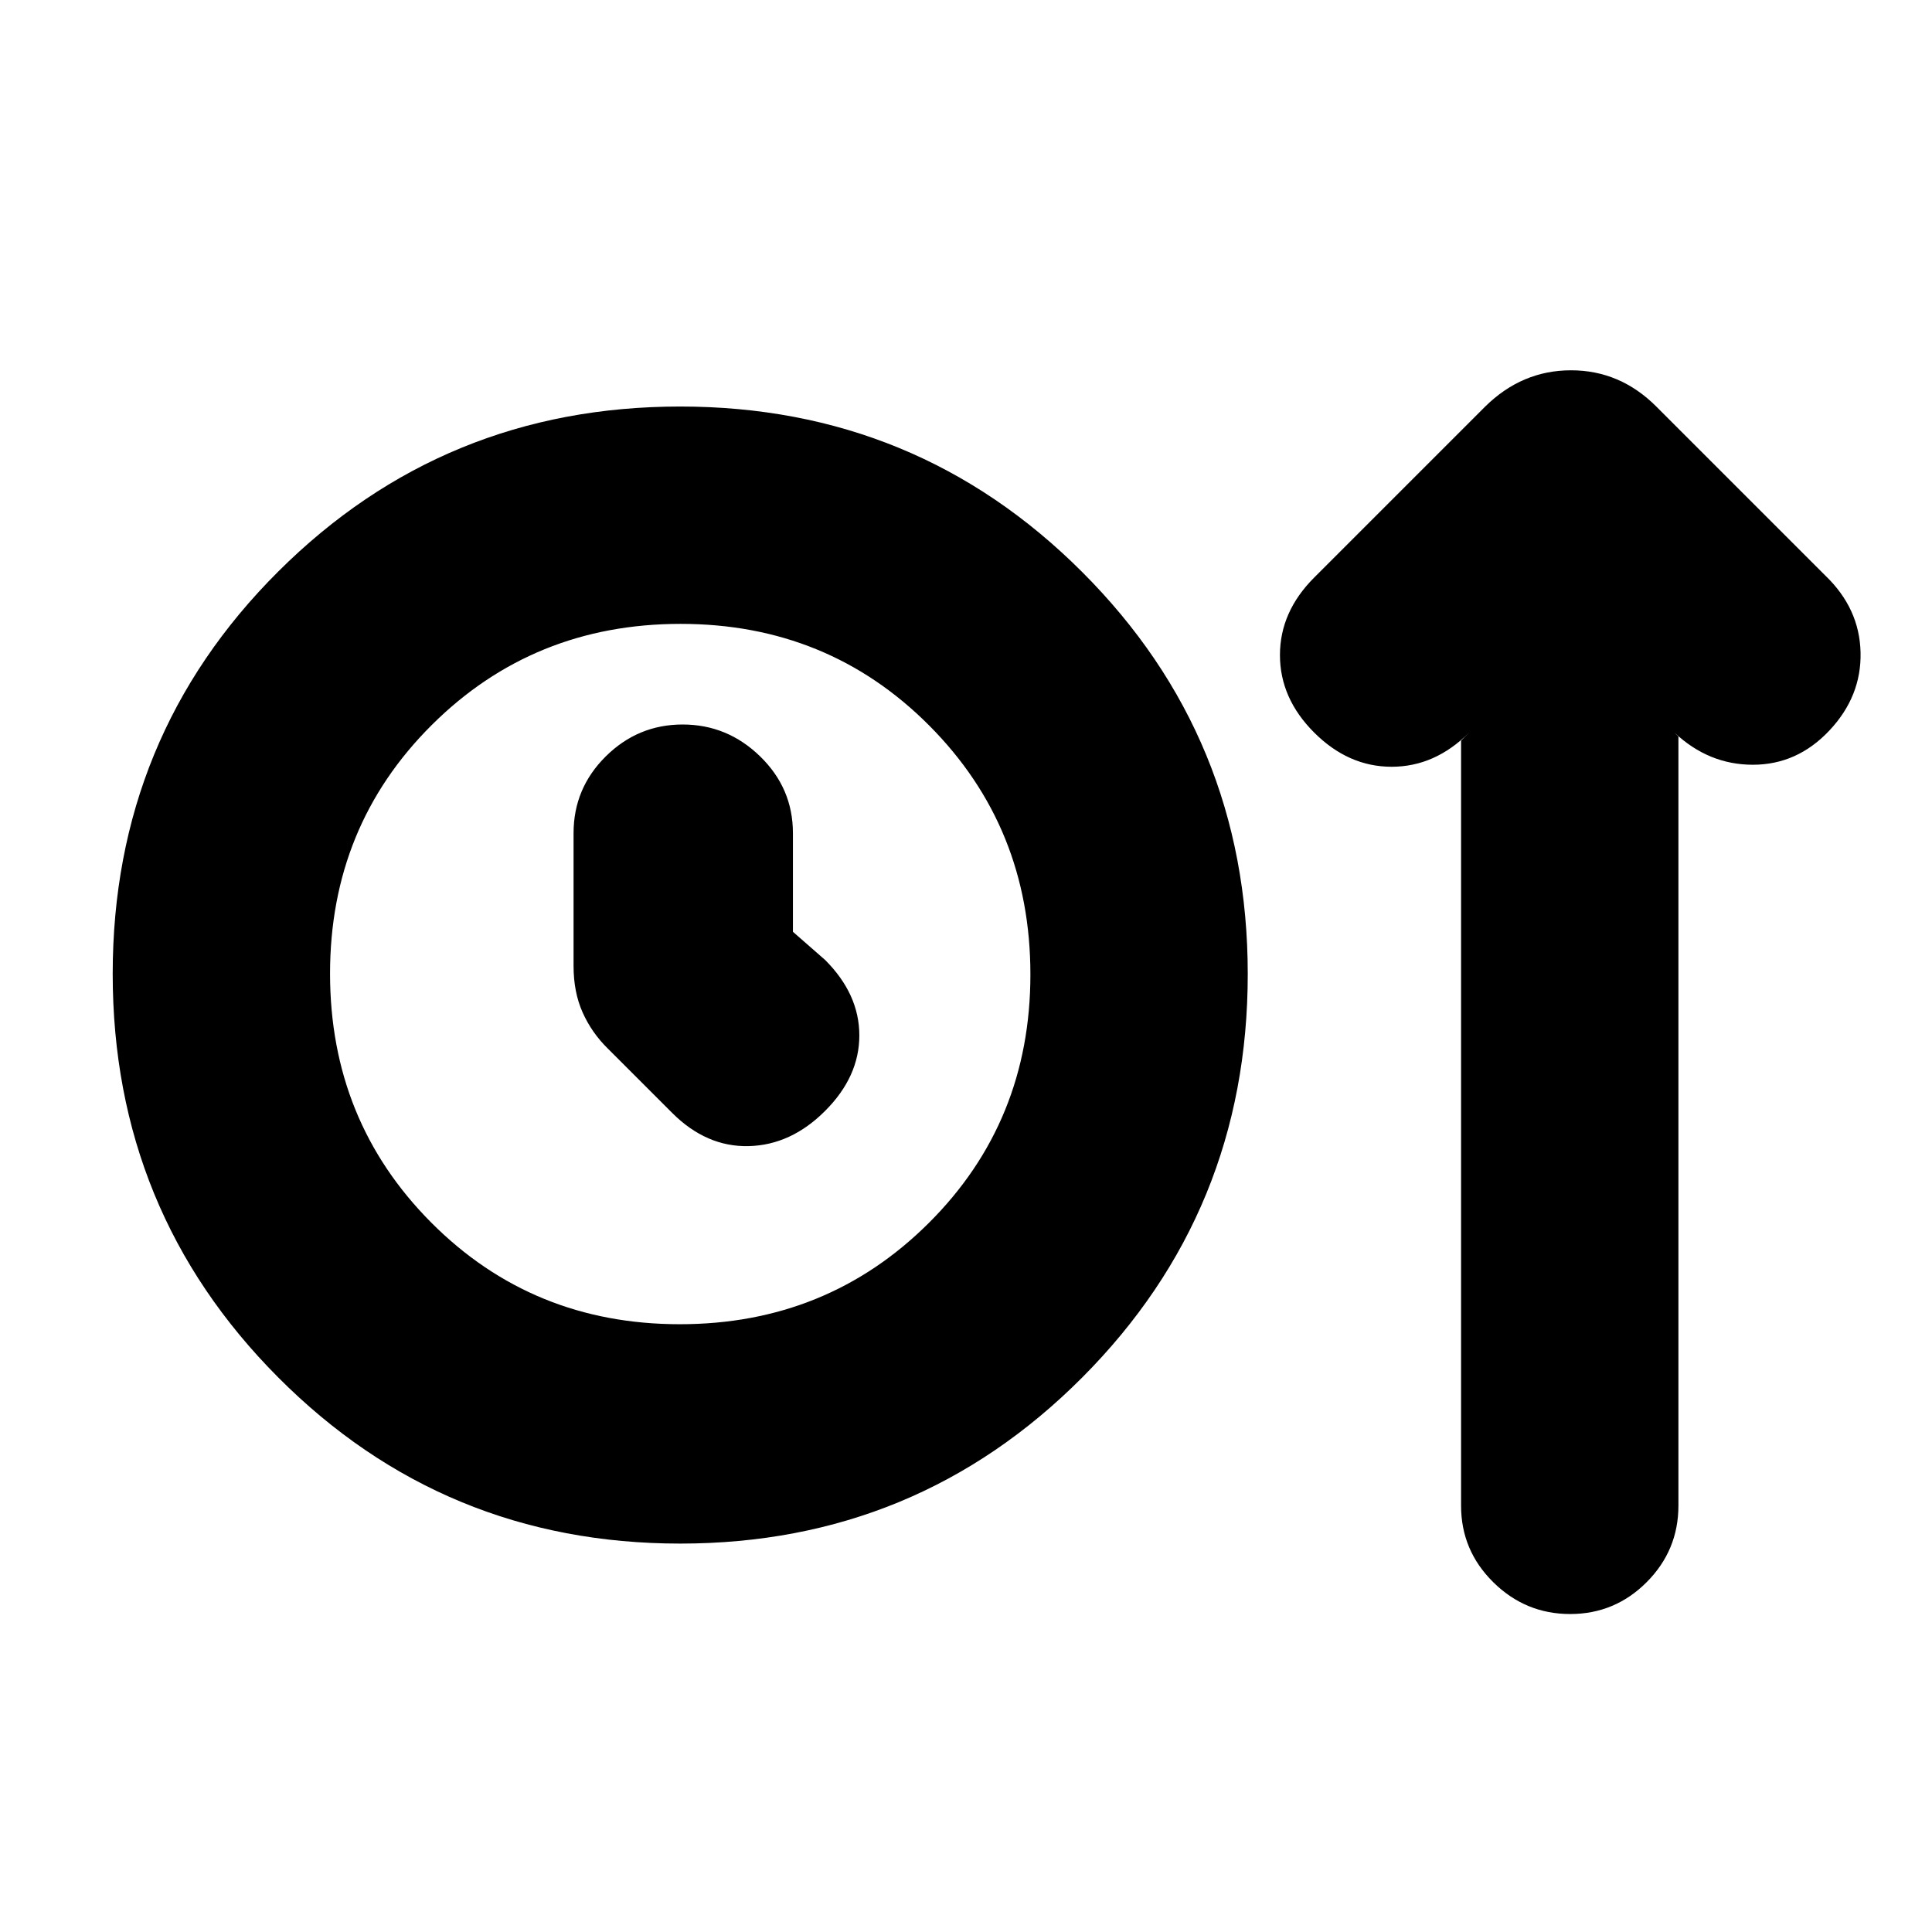 <svg xmlns="http://www.w3.org/2000/svg" height="20" viewBox="0 -960 960 960" width="20"><path d="M338-193q-117.5 0-199.75-82.56T56-476.06Q56-594 138.25-676T338-758q117.5 0 199.75 82.25T620-476q0 117.92-82.25 200.46T338-193Zm-.21-109q73.21 0 123.71-50.29 50.5-50.3 50.5-123.5 0-73.21-50.29-123.71-50.3-50.5-123.5-50.5-73.21 0-123.71 50.29-50.5 50.3-50.5 123.5 0 73.21 50.29 123.71 50.3 50.5 123.5 50.5ZM394-497v-49q0-22.3-16.29-38.15Q361.42-600 339.21-600T301-584.15Q285-568.3 285-546v66q0 13 4.5 23.07T302-439l32 32q17 17 38 16.5t38-17.5q17-17 17-37.5T410-483l-16-14Zm-56 21Zm388-116 4-4q-17 17-38.5 17T653-596q-17-17-17-38.5t17-38.5l85-85q18.27-18 42.64-18Q805-776 823-758l84 84q17 16.33 17.5 38.17Q925-614 909-597t-38 17q-22 0-39-16l2 2v382.11q0 22.25-15.79 38.07t-38 15.82Q758-158 742-173.8t-16-38.02V-592Z"/></svg>